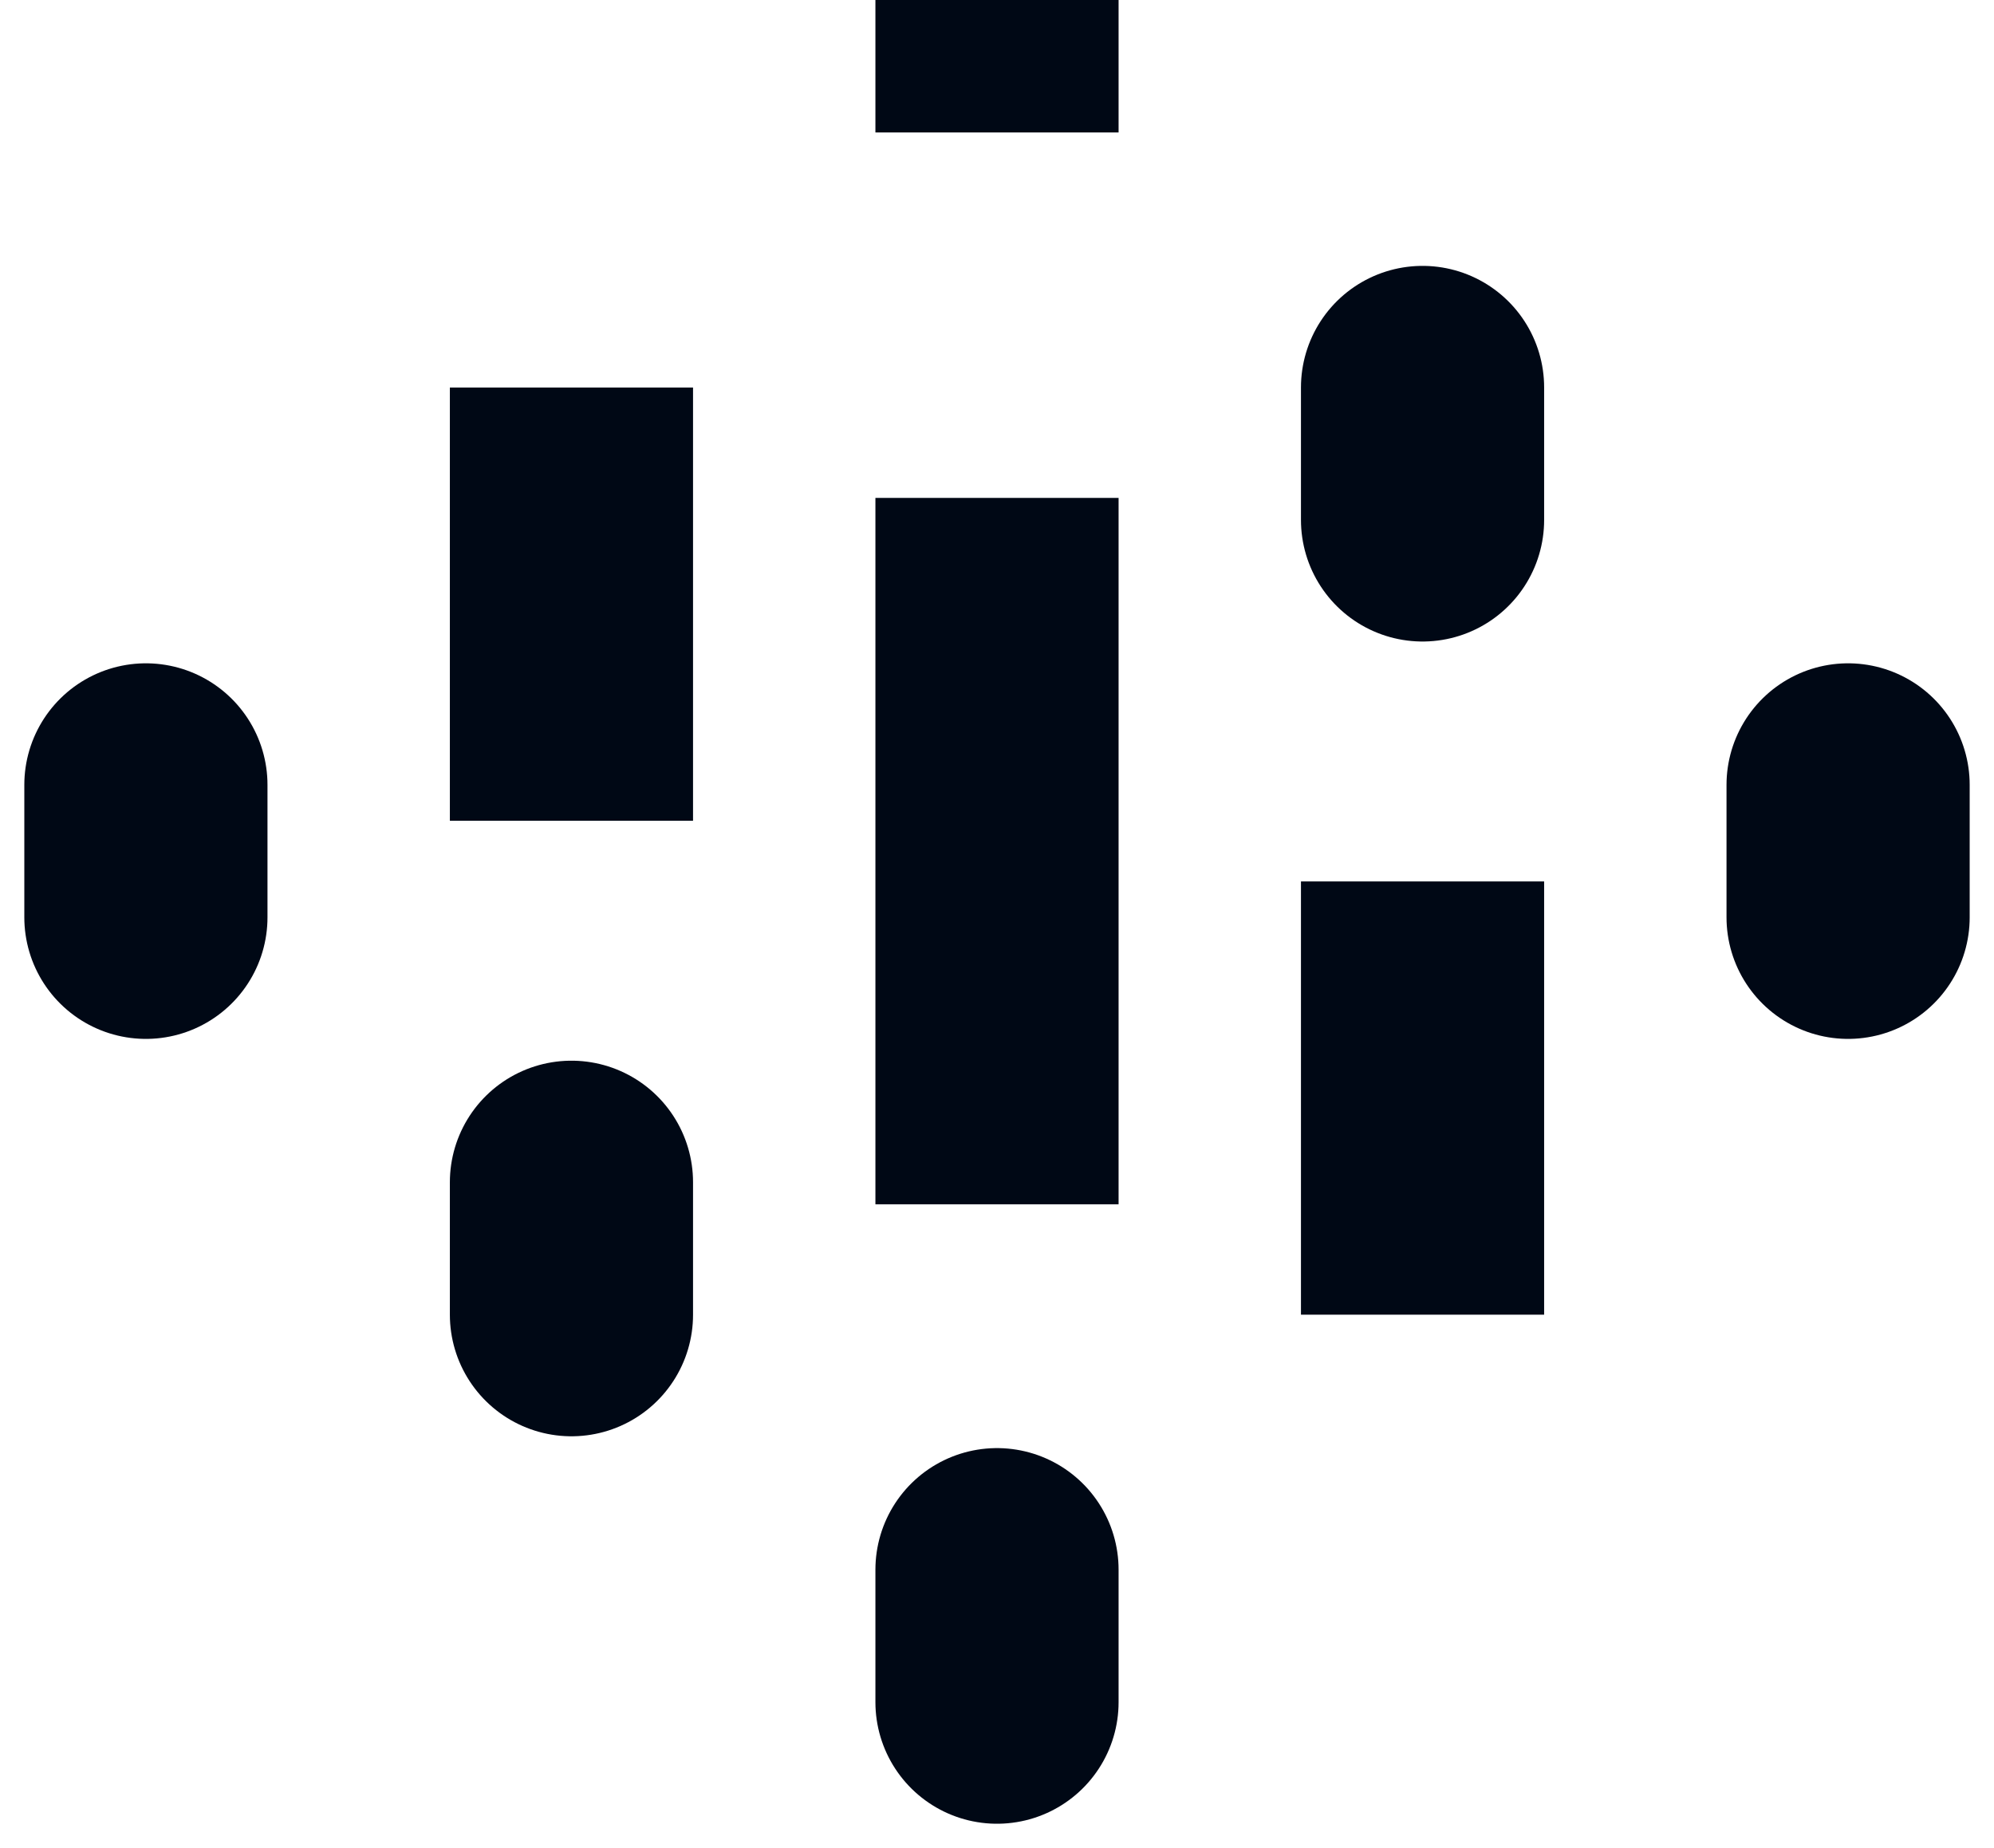 <svg width="41" height="38" viewBox="0 0 41 38" fill="none" xmlns="http://www.w3.org/2000/svg">
<path d="M3 16.139V18.862V16.139Z" fill="#000815"/>
<path d="M3 16.139V18.862" stroke="#000815" stroke-width="5" stroke-linecap="round"/>
<path d="M38 16.139V18.862V16.139Z" fill="#000815"/>
<path d="M38 16.139V18.862" stroke="#000815" stroke-width="5" stroke-linecap="round"/>
<path d="M11.75 7.968V16.877V7.968ZM11.75 24.31V27.033V24.31Z" fill="#000815"/>
<path d="M11.75 24.31V27.033M11.75 7.968V16.877V7.968Z" stroke="#000815" stroke-width="5" stroke-linecap="round"/>
<path d="M29.25 18.124V27.033V18.124ZM29.25 7.967V10.691V7.967Z" fill="#000815"/>
<path d="M29.25 7.967V10.691M29.25 18.124V27.033V18.124Z" stroke="#000815" stroke-width="5" stroke-linecap="round"/>
<path d="M20.5 10.238V24.763V10.238ZM20.5 0V2.724V0ZM20.5 32.276V35V32.276Z" fill="#000815"/>
<path d="M20.5 32.276V35M20.5 10.238V24.763V10.238ZM20.5 0V2.724V0Z" stroke="#000815" stroke-width="5" stroke-linecap="round"/>
</svg>

